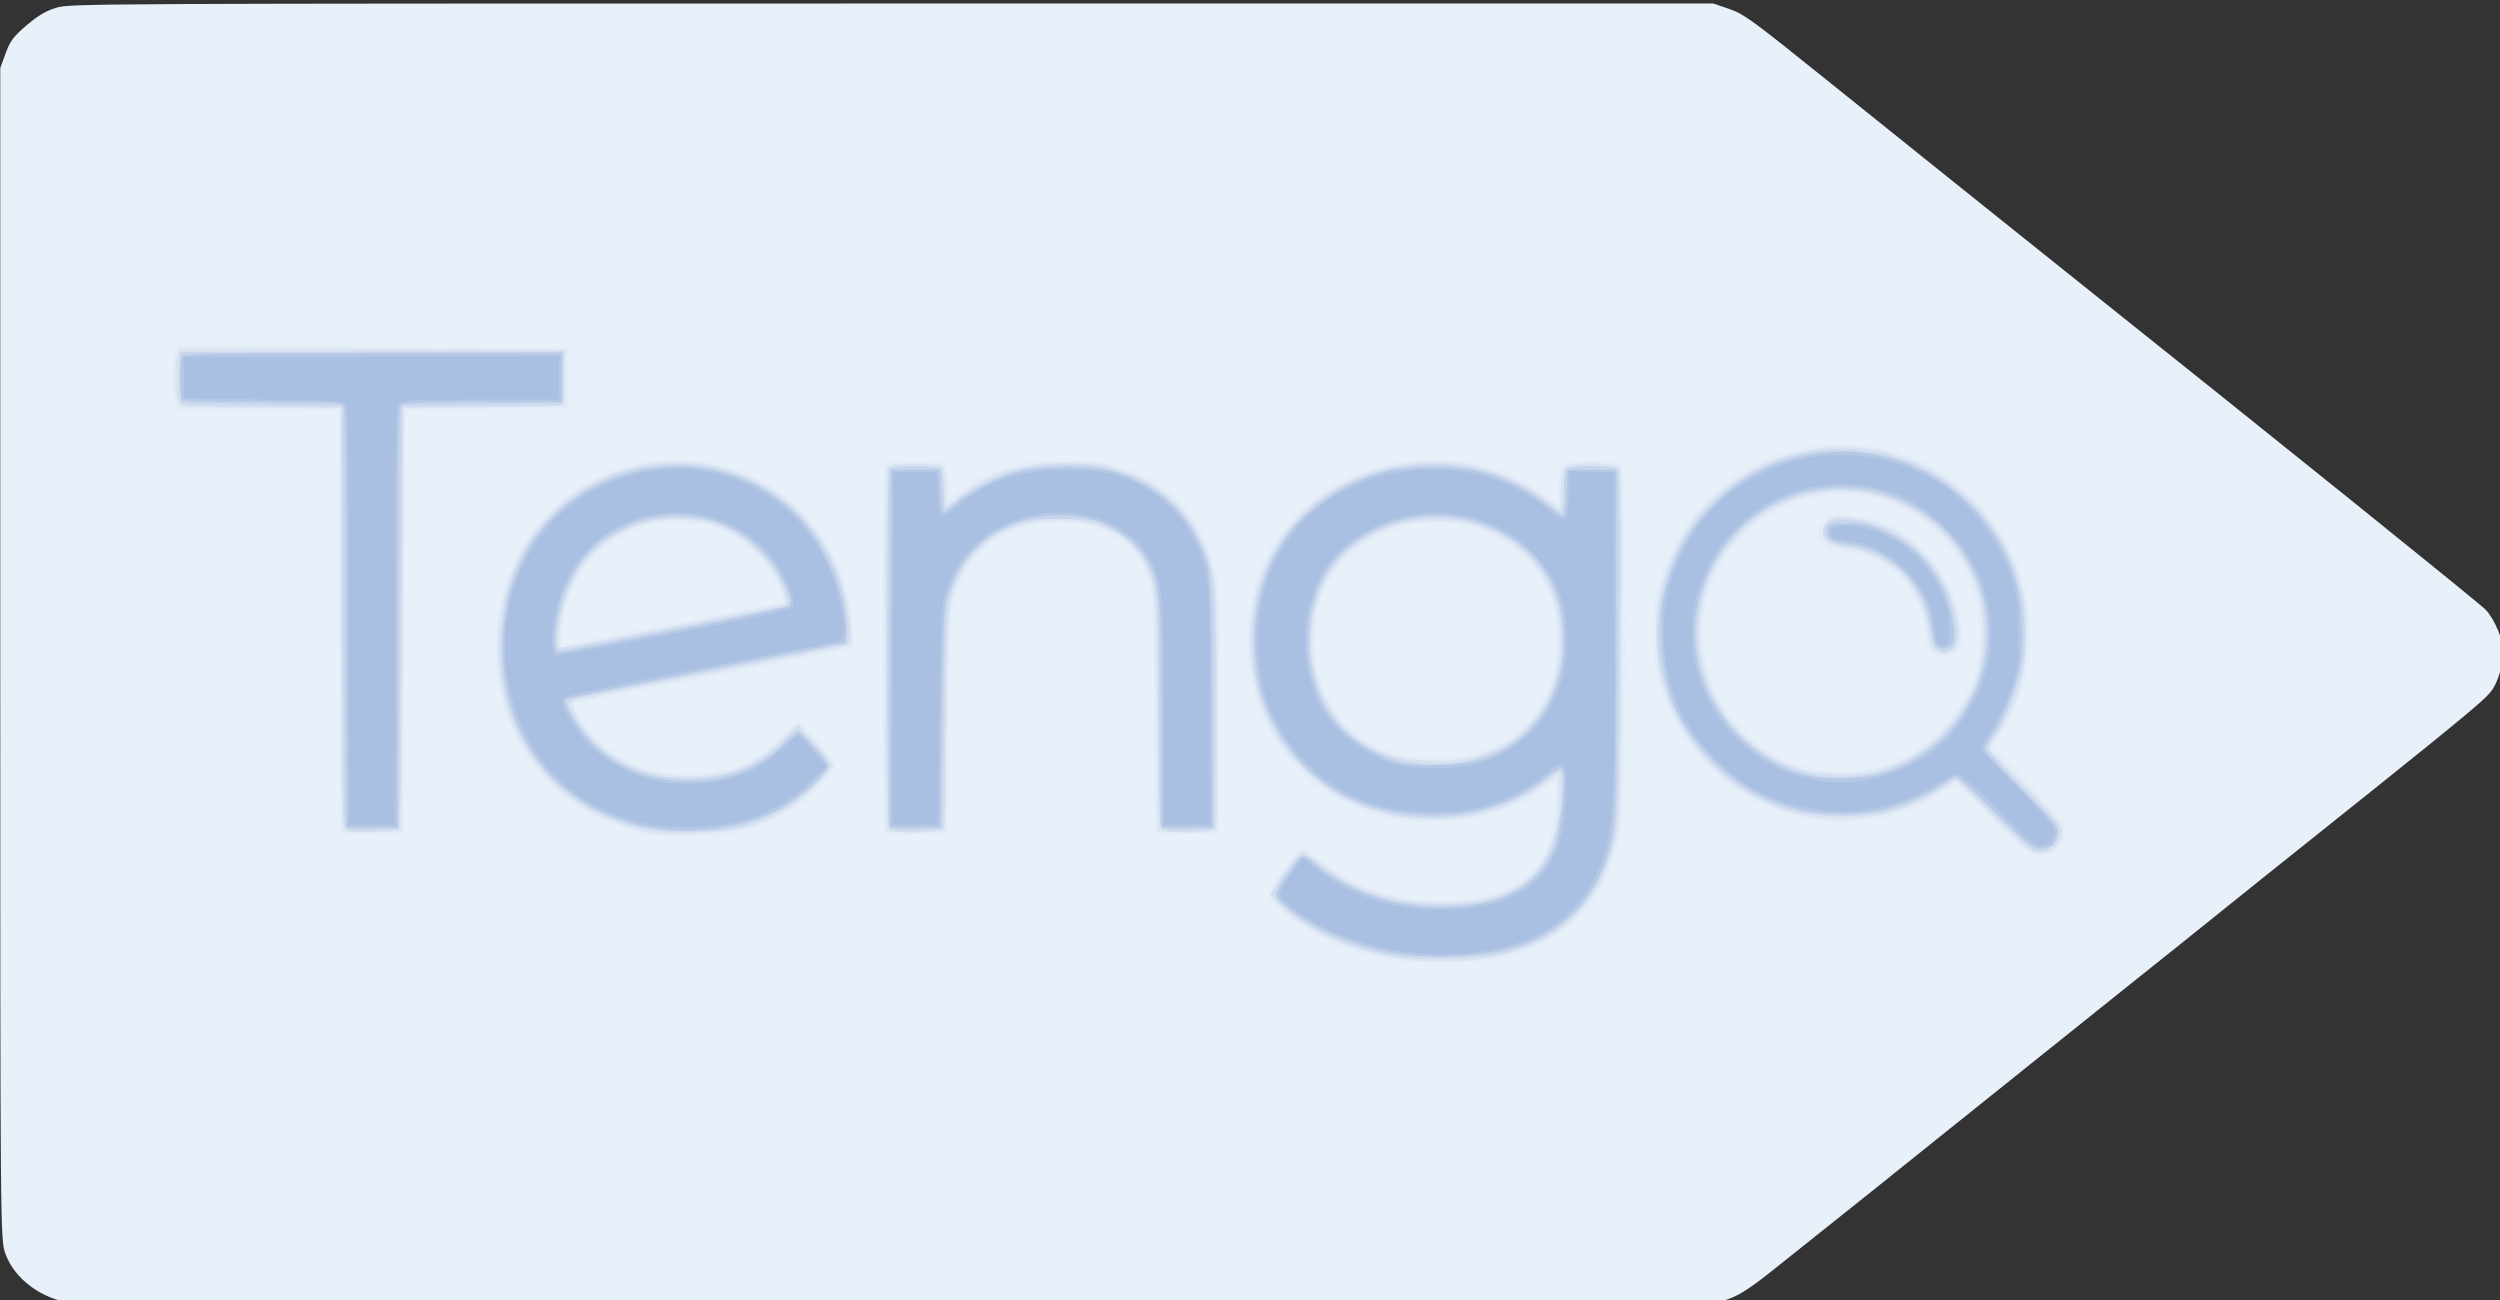 <?xml version="1.0" encoding="UTF-8" standalone="no"?>
<!-- Created with Inkscape (http://www.inkscape.org/) -->

<svg
   xmlns:dc="http://purl.org/dc/elements/1.1/"
   xmlns:cc="http://creativecommons.org/ns#"
   xmlns:rdf="http://www.w3.org/1999/02/22-rdf-syntax-ns#"
   xmlns:svg="http://www.w3.org/2000/svg"
   xmlns="http://www.w3.org/2000/svg"
   xmlns:sodipodi="http://sodipodi.sourceforge.net/DTD/sodipodi-0.dtd"
   xmlns:inkscape="http://www.inkscape.org/namespaces/inkscape"
   width="200"
   height="104"
   viewBox="0 0 52.917 27.517"
   version="1.1"
   id="svg996"
   inkscape:version="0.92.4 (5da689c313, 2019-01-14)"
   sodipodi:docname="tengo-logo.svg">
  <rect x="0" y="0" width="52.917" height="27.517" fill="#333333" stroke="none"/>
  <defs
     id="defs990" />
  <sodipodi:namedview
     id="base"
     pagecolor="#ffffff"
     bordercolor="#666666"
     borderopacity="1.0"
     inkscape:pageopacity="0.0"
     inkscape:pageshadow="2"
     inkscape:zoom="1.979899"
     inkscape:cx="26.441945"
     inkscape:cy="86.233174"
     inkscape:document-units="mm"
     inkscape:current-layer="layer1"
     showgrid="false"
     units="px"
     inkscape:window-width="1366"
     inkscape:window-height="745"
     inkscape:window-x="-8"
     inkscape:window-y="201"
     inkscape:window-maximized="1" />
  <g
     inkscape:label="Capa 1"
     inkscape:groupmode="layer"
     id="layer1"
     transform="translate(0,-269.483)">
    <g
       id="g906"
       transform="matrix(0.205,0,0,0.205,-3.991,218.013)">
      <path
         style="fill:#e8f0f9;stroke-width:0.244"
         d="m 26.833,385.617 c -3.119,-0.448 -5.862,-2.493 -6.802,-5.074 -0.532,-1.459 -0.535,-1.872 -0.535,-61.958 v -60.489 l 0.556,-1.524 c 0.469,-1.287 0.809,-1.738 2.183,-2.902 1.2,-1.016 2.009,-1.491 3.083,-1.807 1.421,-0.418 3.452,-0.429 86.254,-0.429 h 84.799 l 1.529,0.523 c 1.638,0.56 2.286,1.03 10.112,7.323 6.948,5.587 20.2,16.212 24.606,19.727 23.025,18.374 42.746,34.252 43.499,35.023 0.929,0.952 1.877,3.252 1.877,4.555 0,0.467 -0.252,1.54 -0.559,2.384 -0.523,1.434 -0.743,1.689 -3.373,3.904 -1.548,1.303 -5.908,4.836 -9.689,7.85 -6.823,5.439 -16.03,12.811 -19.584,15.68 -1.019,0.822 -4.114,3.297 -6.879,5.5 -2.765,2.203 -8.301,6.637 -12.303,9.854 -8.35,6.712 -19.513,15.64 -23.495,18.79 -2.002,1.584 -3.125,2.293 -4.233,2.673 l -1.508,0.516 -84.138,0.031 c -46.276,0.017 -84.705,-0.051 -85.399,-0.15 z"
         id="path862"
         inkscape:connector-curvature="0" />
      <g
         transform="translate(0,-12.43)"
         id="g896">
        <path
           inkscape:connector-curvature="0"
           id="path860"
           d="m 162.634,362.56 c -4.079,-0.768 -8.138,-2.612 -10.947,-4.974 -1.595,-1.341 -1.562,-1.895 0.275,-4.485 1.586,-2.236 2.245,-2.542 3.184,-1.481 1.024,1.157 4.433,3.141 6.555,3.814 4.58,1.454 9.714,1.351 13.49,-0.272 1.597,-0.686 3.444,-2.712 4.125,-4.525 0.588,-1.565 1.109,-6.467 0.687,-6.467 -0.11,0 -0.562,0.305 -1.006,0.679 -2.488,2.093 -7.309,3.591 -11.538,3.586 -4.079,-0.005 -7.288,-0.841 -10.461,-2.724 -4.766,-2.828 -8.022,-8.027 -8.615,-13.756 -0.612,-5.915 1.035,-11.195 4.708,-15.09 2.115,-2.243 4.071,-3.545 6.925,-4.612 6.588,-2.463 13.985,-1.537 19.137,2.396 l 1.236,0.943 v -1.93 c 0,-1.148 0.129,-2.058 0.318,-2.247 0.435,-0.435 5.809,-0.435 6.244,0 0.39,0.39 0.439,31.603 0.057,35.846 -0.3,3.326 -0.816,5.18 -2.179,7.821 -1.782,3.455 -5.208,6.04 -9.599,7.242 -2.219,0.607 -9.859,0.75 -12.596,0.234 z m 9.338,-21.292 c 5.565,-1.719 8.932,-7.209 8.155,-13.298 -0.562,-4.408 -2.712,-7.347 -6.759,-9.241 -7.316,-3.424 -16.281,0.564 -17.822,7.927 -1.384,6.614 1.655,12.402 7.616,14.506 2.338,0.825 6.323,0.873 8.809,0.105 z m 57.233,10.455 c -0.437,-0.194 -2.28,-1.854 -4.097,-3.687 -1.817,-1.834 -3.44,-3.334 -3.606,-3.334 -0.166,0 -0.995,0.417 -1.84,0.926 -9.764,5.88 -22.626,2.066 -27.6,-8.184 -3.319,-6.839 -2.454,-14.814 2.259,-20.812 6.678,-8.5 19.644,-9.772 27.871,-2.735 6.923,5.923 8.926,15.651 4.885,23.727 -0.528,1.055 -1.128,2.106 -1.334,2.336 -0.206,0.23 -0.374,0.529 -0.374,0.665 0,0.136 1.497,1.734 3.326,3.551 1.829,1.817 3.507,3.645 3.728,4.063 1.096,2.071 -1.085,4.432 -3.217,3.484 z m -15.913,-9.028 c 5.248,-1.353 9.443,-5.918 10.39,-11.309 1.531,-8.711 -5.257,-16.847 -14.056,-16.847 -5.367,0 -10.65,3.36 -12.961,8.244 -3.738,7.9 0.577,17.419 8.992,19.837 2.027,0.583 5.532,0.617 7.635,0.075 z m 6.085,-11.485 c -0.777,-0.314 -0.894,-0.562 -1.167,-2.488 -0.322,-2.275 -1.064,-3.89 -2.483,-5.407 -1.457,-1.558 -3.548,-2.621 -5.61,-2.853 -0.852,-0.096 -1.764,-0.284 -2.025,-0.419 -1.25,-0.642 -1.017,-2.873 0.35,-3.35 1.2,-0.418 4.086,0.109 6.281,1.148 3.759,1.778 6.458,5.376 7.216,9.619 0.387,2.165 0.111,3.223 -0.967,3.714 -0.755,0.344 -0.829,0.345 -1.596,0.036 z M 85.658,349.495 c -9.594,-2.095 -15.555,-10.165 -14.976,-20.272 0.193,-3.368 0.734,-5.514 2.103,-8.334 1.556,-3.206 4.694,-6.361 7.856,-7.898 2.721,-1.322 4.609,-1.826 7.634,-2.036 8.614,-0.599 16.535,5.121 18.7,13.506 0.225,0.873 0.481,2.556 0.569,3.741 0.145,1.959 0.114,2.167 -0.341,2.302 -0.275,0.082 -6.751,1.361 -14.391,2.843 -7.64,1.482 -13.942,2.74 -14.004,2.795 -0.258,0.227 0.802,1.932 2.054,3.302 2.34,2.56 5.73,3.935 9.701,3.935 4.021,0 6.808,-1.088 9.281,-3.622 0.896,-0.918 1.81,-1.669 2.031,-1.669 0.556,0 3.902,3.877 3.902,4.521 0,0.295 -0.791,1.315 -1.809,2.333 -1.977,1.977 -4.915,3.629 -7.849,4.413 -2.497,0.667 -7.73,0.738 -10.461,0.142 z m 3.816,-21.722 c 5.95,-1.158 10.858,-2.146 10.907,-2.195 0.049,-0.049 -0.262,-0.832 -0.691,-1.74 -1.042,-2.204 -3.19,-4.323 -5.482,-5.409 -1.695,-0.803 -1.957,-0.849 -4.849,-0.849 -2.997,0 -3.095,0.019 -5.059,0.99 -3.984,1.969 -6.265,5.31 -6.731,9.86 -0.179,1.745 -0.178,1.748 0.454,1.599 0.348,-0.082 5.501,-1.097 11.451,-2.255 z m -34.843,21.786 c -0.101,-0.101 -0.184,-9.987 -0.184,-21.968 v -21.784 h -8.341 -8.341 l -0.258,-0.679 c -0.334,-0.878 -0.334,-4.38 5.2e-4,-5.259 l 0.259,-0.68 20.18,0.068 20.18,0.068 v 3.175 3.175 l -8.399,0.07 -8.399,0.07 -0.068,21.891 -0.068,21.891 -3.189,0.074 c -1.754,0.041 -3.272,-0.009 -3.373,-0.11 z m 56.071,-0.242 c -0.09,-0.235 -0.164,-8.787 -0.164,-19.005 0,-14.097 0.077,-18.655 0.318,-18.896 0.435,-0.435 5.809,-0.435 6.244,0 0.179,0.179 0.318,1.035 0.318,1.961 v 1.643 l 1.702,-1.142 c 3.201,-2.147 6.044,-2.908 10.733,-2.876 2.821,0.019 3.625,0.126 5.466,0.725 5.102,1.659 8.35,5.223 9.615,10.55 0.504,2.122 0.531,2.989 0.467,14.786 l -0.069,12.532 -3.154,0.075 c -2.345,0.056 -3.209,-0.012 -3.369,-0.265 -0.118,-0.187 -0.219,-5.638 -0.223,-12.113 -0.008,-12.404 -0.07,-13.173 -1.26,-15.478 -1.254,-2.43 -4.003,-4.04 -7.328,-4.291 -5.815,-0.44 -10.288,2.407 -11.938,7.598 -0.399,1.256 -0.484,3.028 -0.618,12.965 l -0.155,11.509 -3.21,0.074 c -2.752,0.064 -3.233,0.013 -3.373,-0.352 z"
           style="fill:#e4edf7;stroke-width:0.265" />
        <path
           inkscape:connector-curvature="0"
           id="path858"
           d="m 165.629,362.677 c -2.987,-0.295 -4.822,-0.699 -7.393,-1.627 -3.439,-1.241 -7.48,-4.108 -7.48,-5.306 0,-0.566 2.779,-4.43 3.186,-4.43 0.15,0 1.072,0.614 2.049,1.365 3.503,2.692 7.31,3.942 12.115,3.979 6.986,0.053 10.522,-2.131 11.878,-7.338 0.372,-1.429 0.579,-5.679 0.276,-5.679 -0.071,0 -0.697,0.436 -1.389,0.968 -5.421,4.169 -14.264,4.743 -20.802,1.35 -2.524,-1.31 -5.608,-4.22 -7.015,-6.62 -3.376,-5.756 -3.37,-13.781 0.015,-19.436 0.483,-0.807 1.724,-2.315 2.757,-3.351 6.428,-6.445 17.731,-7.247 24.977,-1.774 l 1.72,1.299 0.078,-2.014 c 0.043,-1.108 0.206,-2.169 0.363,-2.358 0.422,-0.508 5.336,-0.477 5.762,0.036 0.239,0.288 0.291,4.774 0.216,18.587 -0.097,17.835 -0.111,18.251 -0.685,20.324 -0.323,1.164 -0.937,2.865 -1.365,3.78 -0.874,1.869 -3.136,4.397 -5.007,5.598 -3.311,2.124 -8.944,3.17 -14.255,2.646 z m 6.047,-21.049 c 5.047,-1.496 8.071,-5.023 8.691,-10.135 0.786,-6.485 -2.388,-11.627 -8.444,-13.682 -2.201,-0.747 -6.731,-0.667 -8.864,0.157 -5.326,2.056 -8.07,6.093 -8.07,11.872 0,5.725 3.447,10.366 8.759,11.795 1.97,0.53 6.129,0.526 7.928,-0.007 z m 53.562,6.23 -3.776,-3.721 -1.531,0.979 c -6.353,4.064 -14.643,3.991 -20.884,-0.184 -3.942,-2.637 -6.951,-6.824 -8.082,-11.246 -0.654,-2.559 -0.7,-6.869 -0.099,-9.343 0.579,-2.384 2.197,-5.656 3.733,-7.551 5.765,-7.112 15.875,-9.227 23.913,-5.004 4.903,2.576 8.423,7.097 9.816,12.602 0.459,1.815 0.525,2.686 0.409,5.351 -0.181,4.116 -1.031,6.768 -3.172,9.894 l -0.791,1.154 3.722,3.741 c 2.186,2.197 3.792,4.029 3.891,4.44 0.194,0.802 -0.418,2.191 -1.076,2.444 -0.236,0.09 -0.848,0.164 -1.362,0.164 -0.845,0 -1.291,-0.353 -4.71,-3.721 z m -11.09,-5.143 c 2.366,-0.794 3.777,-1.634 5.498,-3.271 1.775,-1.689 3.25,-4.028 3.936,-6.243 0.839,-2.708 0.791,-6.472 -0.115,-9.034 -3.644,-10.3 -16.485,-13.248 -24.183,-5.551 -7.928,7.928 -4.371,21.258 6.504,24.372 0.655,0.188 2.36,0.352 3.79,0.365 2.113,0.019 2.967,-0.1 4.569,-0.638 z m 5.493,-11.79 c -0.787,-0.293 -0.972,-0.677 -1.181,-2.451 -0.236,-2.005 -1.537,-4.622 -2.918,-5.869 -1.395,-1.261 -3.508,-2.225 -5.3,-2.421 -1.82,-0.199 -2.601,-0.686 -2.596,-1.618 0.008,-1.461 0.987,-1.969 3.136,-1.629 3.052,0.482 4.869,1.36 6.976,3.37 2.268,2.163 3.612,4.837 4.017,7.989 0.247,1.92 -0.748,3.146 -2.134,2.63 z M 86.991,349.561 c -5.735,-1.099 -10.133,-3.89 -12.992,-8.246 -1.503,-2.291 -2.28,-4.235 -2.769,-6.934 -1.497,-8.25 1.66,-16.197 8.083,-20.349 5.336,-3.449 12.739,-3.824 18.268,-0.926 5.634,2.953 9.217,8.482 9.704,14.971 l 0.152,2.031 -1.029,0.268 c -0.566,0.147 -6.982,1.421 -14.258,2.831 -7.276,1.409 -13.338,2.663 -13.472,2.786 -0.433,0.399 0.701,2.376 2.253,3.929 2.509,2.509 5.645,3.721 9.631,3.721 4.079,0 6.725,-1.018 9.442,-3.632 l 1.863,-1.792 1.822,1.984 c 1.002,1.091 1.822,2.159 1.822,2.372 1.9e-4,0.213 -0.863,1.234 -1.918,2.268 -2.079,2.038 -4.607,3.474 -7.474,4.245 -1.556,0.418 -7.74,0.739 -9.128,0.473 z m 1.801,-21.381 c 6.285,-1.228 11.543,-2.305 11.685,-2.393 0.16,-0.099 0.091,-0.586 -0.179,-1.273 -2.52,-6.408 -9.908,-9.176 -16.353,-6.127 -3.735,1.767 -6.221,5.588 -6.652,10.223 -0.092,0.991 -0.114,1.803 -0.048,1.803 0.066,0 5.262,-1.005 11.547,-2.233 z m -33.953,20.961 c -0.07,-0.187 -0.157,-10.043 -0.193,-21.903 l -0.066,-21.564 -8.276,-0.07 -8.276,-0.07 -0.257,-0.675 c -0.332,-0.874 -0.331,-3.85 0.002,-4.726 l 0.259,-0.68 19.916,0.068 19.916,0.068 v 2.91 2.91 l -8.334,0.132 -8.334,0.132 -0.132,21.828 -0.132,21.828 -2.982,0.075 c -2.239,0.056 -3.013,-0.01 -3.109,-0.265 z m 56.149,0.154 c -0.102,-0.102 -0.185,-8.535 -0.185,-18.741 0,-14.08 0.077,-18.633 0.318,-18.874 0.432,-0.432 5.283,-0.432 5.715,0 0.185,0.185 0.318,1.07 0.318,2.117 0,0.99 0.07,1.799 0.156,1.799 0.086,0 0.652,-0.424 1.257,-0.943 2.695,-2.31 6.305,-3.409 11.155,-3.397 3.039,0.007 3.681,0.092 5.511,0.724 5.15,1.78 8.399,5.44 9.552,10.76 0.369,1.703 0.42,3.73 0.357,14.287 l -0.073,12.303 h -3.043 -3.043 l -0.132,-12.435 c -0.127,-11.916 -0.156,-12.498 -0.702,-13.941 -1.381,-3.649 -3.937,-5.372 -8.426,-5.681 -2.318,-0.159 -4.946,0.313 -6.686,1.204 -1.559,0.798 -3.32,2.499 -4.135,3.997 -1.495,2.747 -1.542,3.169 -1.717,15.48 l -0.162,11.377 -2.924,0.074 c -1.608,0.041 -3.007,-0.009 -3.109,-0.11 z"
           style="fill:#d9e4f3;stroke-width:0.265" />
        <path
           inkscape:connector-curvature="0"
           id="path856"
           d="m 163.506,362.287 c -4.604,-0.809 -8.9,-2.711 -11.414,-5.053 l -1.469,-1.369 1.352,-1.934 c 0.743,-1.063 1.532,-2.047 1.753,-2.186 0.3,-0.189 0.793,0.05 1.956,0.948 3.55,2.743 6.791,3.898 11.535,4.111 4.426,0.199 7.19,-0.429 9.789,-2.225 2.148,-1.483 3.646,-5.342 3.646,-9.392 0,-1.141 -0.07,-2.074 -0.156,-2.074 -0.086,0 -0.627,0.403 -1.203,0.896 -3.47,2.97 -9.104,4.507 -14.237,3.883 -4.684,-0.57 -7.907,-2.103 -11.153,-5.308 -7.672,-7.574 -6.78,-21.034 1.823,-27.503 6.646,-4.997 17.318,-4.902 23.461,0.209 0.722,0.601 1.401,1.005 1.509,0.897 0.108,-0.108 0.231,-1.148 0.274,-2.311 l 0.079,-2.116 h 2.778 2.778 l 0.077,17.198 c 0.082,18.292 0.004,19.877 -1.161,23.37 -1.665,4.995 -5.712,8.543 -11.087,9.721 -2.686,0.589 -8.246,0.71 -10.93,0.238 z M 171.203,341.93 c 5.747,-1.218 9.451,-6.05 9.451,-12.331 0,-3.861 -1.222,-6.802 -3.821,-9.198 -6.047,-5.573 -17.092,-3.895 -20.657,3.14 -2.677,5.283 -1.395,12.384 2.87,15.9 3.033,2.5 7.646,3.445 12.157,2.489 z m 58.002,9.346 c -0.291,-0.158 -2.153,-1.896 -4.138,-3.861 l -3.608,-3.573 -1.154,0.791 c -1.565,1.072 -2.924,1.73 -5.123,2.48 -1.611,0.549 -2.335,0.631 -5.556,0.626 -4.246,-0.007 -5.584,-0.315 -8.996,-2.069 -2.646,-1.36 -5.916,-4.501 -7.48,-7.186 -4.349,-7.461 -3.189,-16.806 2.841,-22.885 3.053,-3.078 5.851,-4.587 10.098,-5.448 3.911,-0.793 8.303,-0.193 11.942,1.63 4.974,2.492 8.508,6.783 10.016,12.163 0.745,2.658 0.806,6.825 0.138,9.381 -0.478,1.829 -1.931,5.107 -2.814,6.346 -0.293,0.411 -0.532,0.903 -0.532,1.092 0,0.19 1.667,2.026 3.704,4.081 3.088,3.114 3.703,3.865 3.696,4.509 -0.01,0.878 -0.391,1.473 -1.231,1.921 -0.708,0.377 -1.116,0.378 -1.803,0.004 z m -16.483,-7.923 c 5.105,-1.057 9.609,-5.31 11.162,-10.54 0.652,-2.196 0.565,-6.318 -0.179,-8.5 -1.291,-3.788 -3.769,-6.693 -7.283,-8.54 -5.504,-2.892 -12.076,-2.064 -16.679,2.101 -5.452,4.933 -6.53,12.825 -2.594,18.973 1.953,3.049 5.414,5.554 8.811,6.377 1.901,0.46 4.887,0.517 6.762,0.129 z m 6.603,-12.897 c -0.276,-0.276 -0.554,-1.051 -0.641,-1.789 -0.562,-4.745 -4.021,-8.204 -8.766,-8.766 -2.036,-0.241 -2.835,-1.363 -1.747,-2.452 0.628,-0.628 1.412,-0.656 3.643,-0.13 4.635,1.093 8.236,4.627 9.446,9.269 0.551,2.115 0.516,3.185 -0.124,3.825 -0.658,0.658 -1.182,0.67 -1.81,0.042 z m -164.173,18.616 c -0.403,-0.403 -0.44,-2.251 -0.44,-21.985 v -21.545 h -8.019 c -6.053,0 -8.132,-0.082 -8.477,-0.335 -0.389,-0.285 -0.447,-0.713 -0.381,-2.844 l 0.077,-2.509 19.91,-0.068 19.91,-0.068 v 2.751 c 0,2.265 -0.074,2.78 -0.419,2.912 -0.23,0.088 -3.979,0.161 -8.33,0.161 h -7.911 l -0.071,21.674 c -0.039,11.921 -0.17,21.773 -0.291,21.894 -0.121,0.121 -1.322,0.261 -2.669,0.311 -2.013,0.074 -2.527,0.012 -2.889,-0.35 z m 29.987,-0.148 c -5.335,-1.372 -9.721,-4.849 -12.003,-9.515 -1.665,-3.404 -2.125,-5.773 -1.952,-10.053 0.222,-5.511 1.78,-9.217 5.408,-12.866 6.339,-6.376 17.264,-6.877 24.098,-1.105 2.883,2.435 4.969,5.744 5.863,9.302 0.592,2.356 0.862,4.697 0.592,5.128 -0.118,0.189 -5.686,1.393 -13.156,2.845 -7.123,1.385 -13.576,2.644 -14.34,2.8 -1.729,0.352 -1.767,0.677 -0.33,2.829 2.923,4.377 8.758,6.472 14.586,5.237 2.439,-0.517 4.293,-1.529 6.272,-3.423 l 1.692,-1.62 1.689,1.84 c 0.929,1.012 1.689,2.039 1.689,2.283 0,0.244 -0.85,1.245 -1.888,2.225 -2.189,2.065 -5.14,3.62 -8.033,4.232 -2.685,0.568 -7.705,0.5 -10.186,-0.139 z m 15.28,-22.877 c 0.528,-0.183 0.389,-0.989 -0.464,-2.696 -0.997,-1.996 -3.444,-4.369 -5.453,-5.289 -5.863,-2.684 -13.113,-0.238 -15.92,5.372 -1.118,2.235 -1.934,6.179 -1.408,6.812 0.231,0.279 2.448,-0.079 11.6,-1.87 6.223,-1.218 11.463,-2.266 11.645,-2.33 z m 10.978,23.197 c -0.263,-0.167 -0.318,-4.113 -0.265,-18.848 l 0.068,-18.636 h 2.778 2.778 l 0.077,2.051 c 0.043,1.128 0.151,2.051 0.24,2.051 0.09,0 0.772,-0.47 1.516,-1.044 4.865,-3.753 12.836,-4.574 18.533,-1.908 2.387,1.117 4.949,3.625 6.089,5.96 1.799,3.685 1.805,3.74 1.922,17.445 0.081,9.378 0.029,12.476 -0.211,12.766 -0.233,0.281 -0.937,0.383 -2.645,0.383 -1.28,0 -2.516,-0.072 -2.746,-0.161 -0.372,-0.143 -0.419,-1.389 -0.421,-11.311 -0.001,-6.469 -0.118,-11.872 -0.278,-12.87 -0.753,-4.685 -3.532,-7.364 -8.269,-7.97 -5.306,-0.679 -10.203,1.713 -12.187,5.953 -1.128,2.411 -1.224,3.583 -1.224,14.942 0,8.033 -0.081,10.863 -0.318,11.099 -0.36,0.36 -4.898,0.442 -5.439,0.098 z"
           style="fill:#d1def0;stroke-width:0.265" />
        <path
           inkscape:connector-curvature="0"
           id="path854"
           d="m 163.015,362.052 c -4.035,-0.767 -7.817,-2.39 -10.282,-4.412 -1.956,-1.604 -1.983,-1.78 -0.58,-3.745 1.816,-2.545 1.708,-2.514 3.59,-1.004 3.419,2.744 7.454,4.079 12.343,4.085 3.437,0.004 5.281,-0.333 7.48,-1.368 1.772,-0.834 3.572,-2.821 4.288,-4.736 0.584,-1.56 1.258,-6.606 0.98,-7.331 -0.24,-0.625 -0.529,-0.539 -1.81,0.538 -2.683,2.255 -7.38,3.797 -11.566,3.797 -8.092,0 -14.499,-4.181 -17.396,-11.352 -0.888,-2.198 -1.184,-3.963 -1.182,-7.036 0.003,-4.77 1.526,-8.839 4.538,-12.126 6.433,-7.021 18.392,-7.903 25.761,-1.901 0.806,0.657 1.527,1.194 1.602,1.194 0.075,0 0.136,-0.988 0.136,-2.196 0,-1.355 0.122,-2.318 0.318,-2.514 0.482,-0.482 4.819,-0.426 5.229,0.067 0.245,0.295 0.292,4.528 0.202,18.19 -0.132,19.971 -0.126,19.904 -2.059,23.986 -1.784,3.768 -5.091,6.374 -9.643,7.6 -2.189,0.589 -9.4,0.748 -11.95,0.264 z m 9.303,-20.281 c 6.538,-2.021 10.001,-9.119 7.928,-16.249 -2.112,-7.264 -11.382,-10.792 -18.799,-7.155 -4.403,2.159 -6.723,6.088 -6.723,11.384 0,4.908 2.13,8.767 6.089,11.036 3.137,1.797 7.63,2.181 11.504,0.984 z m 53.192,5.84 c -2.055,-2.037 -3.888,-3.704 -4.074,-3.704 -0.186,0 -0.869,0.365 -1.518,0.812 -5.223,3.594 -12.978,4.026 -18.87,1.051 -4.016,-2.027 -7.388,-5.762 -9.088,-10.065 -1.939,-4.909 -1.667,-10.223 0.786,-15.333 2.258,-4.705 6.927,-8.475 12.149,-9.811 4.433,-1.134 9.469,-0.528 13.669,1.645 2.628,1.36 5.888,4.483 7.405,7.095 2.364,4.07 3.172,9.421 2.077,13.753 -0.618,2.443 -1.81,5.199 -2.825,6.529 -0.356,0.467 -0.648,0.997 -0.648,1.177 0,0.18 1.667,2.009 3.704,4.064 3.216,3.244 3.704,3.848 3.704,4.585 0,1.097 -0.806,1.907 -1.898,1.907 -0.725,0 -1.349,-0.505 -4.575,-3.704 z m -11.441,-4.503 c 3.699,-1.149 7.213,-4.112 8.872,-7.48 4.966,-10.087 -2.136,-21.619 -13.315,-21.619 -13.342,0 -19.942,15.779 -10.583,25.3 2.386,2.427 5.309,3.91 8.731,4.429 1.411,0.214 4.609,-0.106 6.295,-0.629 z m 5.229,-12.809 c -0.173,-0.208 -0.417,-1.1 -0.541,-1.982 -0.641,-4.534 -4.056,-7.947 -8.475,-8.468 -1.733,-0.204 -2.376,-0.603 -2.376,-1.474 0,-0.992 0.624,-1.277 2.452,-1.123 4.812,0.406 9.055,3.872 10.511,8.586 0.595,1.926 0.695,4.042 0.214,4.523 -0.433,0.433 -1.401,0.4 -1.784,-0.061 z M 85.801,348.942 c -9.689,-2.107 -15.658,-10.769 -14.455,-20.973 0.57,-4.829 2.139,-8.18 5.304,-11.324 3.961,-3.934 9.354,-5.723 15.086,-5.005 8.411,1.055 15.012,8.279 15.194,16.628 l 0.037,1.721 -14.348,2.807 c -7.891,1.544 -14.437,2.896 -14.546,3.005 -0.375,0.375 1.292,3.042 2.803,4.483 2.65,2.528 5.574,3.621 9.686,3.621 4.152,0 7.603,-1.328 9.799,-3.771 0.642,-0.714 1.329,-1.259 1.527,-1.211 0.198,0.048 1.032,0.843 1.854,1.768 1.747,1.966 1.743,1.992 -0.57,4.215 -1.612,1.549 -4.765,3.235 -7.318,3.913 -2.556,0.679 -7.229,0.735 -10.054,0.121 z m 3.256,-20.497 c 6.285,-1.228 11.546,-2.307 11.692,-2.397 0.434,-0.268 0.314,-0.757 -0.659,-2.703 -1.158,-2.314 -3.217,-4.31 -5.592,-5.422 -1.484,-0.695 -2.161,-0.842 -4.341,-0.947 -3.127,-0.151 -5.366,0.425 -7.818,2.01 -1.872,1.21 -2.997,2.55 -4.075,4.854 -1.205,2.574 -1.816,6.838 -0.98,6.838 0.191,0 5.489,-1.005 11.773,-2.233 z m -33.953,20.432 c -0.07,-0.187 -0.158,-10.044 -0.194,-21.904 l -0.066,-21.564 -8.334,-0.132 -8.334,-0.132 v -2.646 -2.646 h 19.711 19.711 v 2.646 2.646 l -8.334,0.132 -8.334,0.132 -0.132,21.828 -0.132,21.828 -2.717,0.075 c -2.026,0.056 -2.749,-0.011 -2.845,-0.265 z m 56.129,-0.088 c -0.09,-0.235 -0.164,-8.55 -0.164,-18.477 0,-13.686 0.077,-18.126 0.318,-18.367 0.198,-0.198 1.176,-0.318 2.593,-0.318 1.417,0 2.395,0.12 2.593,0.318 0.189,0.189 0.318,1.099 0.318,2.249 0,1.062 0.07,1.931 0.156,1.931 0.086,0 0.652,-0.424 1.257,-0.943 1.409,-1.208 4.325,-2.634 6.524,-3.191 2.121,-0.537 6.974,-0.603 8.996,-0.123 4.148,0.986 7.62,3.656 9.367,7.202 1.644,3.336 1.761,4.601 1.682,18.089 l -0.07,11.906 -2.624,0.076 c -1.921,0.056 -2.682,-0.015 -2.84,-0.265 -0.119,-0.187 -0.219,-5.58 -0.223,-11.983 -0.008,-12.264 -0.072,-13.045 -1.261,-15.346 -0.777,-1.503 -2.321,-2.896 -4.164,-3.756 -1.45,-0.677 -1.852,-0.741 -4.63,-0.741 -2.256,-1.7e-4 -3.417,0.126 -4.49,0.487 -3.322,1.119 -5.817,3.646 -6.946,7.037 -0.548,1.645 -0.586,2.332 -0.723,13.113 l -0.145,11.377 -2.68,0.075 c -2.268,0.064 -2.705,0.009 -2.844,-0.352 z"
           style="fill:#c6d5ec;stroke-width:0.265" />
        <path
           inkscape:connector-curvature="0"
           id="path852"
           d="m 165.53,362.152 c -3.146,-0.283 -6.258,-1.133 -9.085,-2.481 -2.498,-1.191 -5.159,-3.154 -5.159,-3.805 0,-0.387 2.182,-3.603 2.634,-3.882 0.135,-0.083 0.639,0.193 1.12,0.613 3.79,3.307 9.733,5.06 15.34,4.522 5.205,-0.499 8.415,-2.61 9.754,-6.415 0.58,-1.649 1.041,-6.806 0.69,-7.721 -0.13,-0.34 -0.506,-0.156 -1.952,0.955 -3.325,2.555 -6.807,3.674 -11.424,3.671 -7.271,-0.005 -12.679,-2.983 -16.093,-8.863 -3.24,-5.58 -3.053,-13.457 0.451,-19.005 2.186,-3.461 6.21,-6.306 10.592,-7.489 2.37,-0.639 7.698,-0.639 10.02,2.5e-4 2.462,0.678 4.701,1.814 6.612,3.355 0.926,0.747 1.784,1.257 1.906,1.134 0.123,-0.123 0.258,-1.234 0.301,-2.47 l 0.078,-2.247 h 2.514 2.514 l -0.005,17.992 c -0.006,19.403 -0.005,19.396 -1.451,23.237 -1.187,3.153 -4.138,6.097 -7.539,7.52 -2.786,1.166 -7.75,1.745 -11.817,1.379 z m 7.262,-20.305 c 5.12,-1.85 8.16,-6.397 8.175,-12.228 0.013,-5.327 -2.306,-9.162 -6.947,-11.483 -6.267,-3.135 -14.521,-0.951 -17.845,4.722 -2.131,3.636 -2.274,8.915 -0.352,13.003 1.308,2.783 4.787,5.542 8.031,6.371 2.03,0.519 7.036,0.303 8.939,-0.384 z m 52.719,5.499 c -2.055,-2.037 -3.888,-3.704 -4.073,-3.704 -0.185,0 -0.716,0.284 -1.179,0.632 -1.26,0.945 -3.265,1.889 -5.479,2.579 -2.822,0.879 -7.477,0.88 -10.312,10e-4 -3.391,-1.051 -5.457,-2.294 -7.957,-4.787 -3.838,-3.827 -5.26,-7.069 -5.468,-12.465 -0.11,-2.849 -0.046,-3.621 0.444,-5.409 1.578,-5.753 5.63,-10.399 11.049,-12.669 0.902,-0.378 2.748,-0.879 4.101,-1.114 9.058,-1.571 18.074,4.02 20.903,12.962 0.754,2.383 0.93,6.953 0.367,9.487 -0.428,1.923 -1.907,5.297 -3.044,6.945 -0.301,0.437 -0.549,0.9 -0.549,1.031 -10e-4,0.13 1.738,2.002 3.865,4.16 3.558,3.609 3.852,3.982 3.683,4.656 -0.275,1.096 -0.637,1.398 -1.675,1.398 -0.853,0 -1.281,-0.339 -4.675,-3.704 z m -11.954,-3.859 c 6.042,-1.558 10.66,-7.153 11.169,-13.531 0.575,-7.213 -4.339,-13.956 -11.528,-15.819 -2.315,-0.6 -6.118,-0.434 -8.424,0.368 -7.377,2.565 -11.709,10.29 -9.952,17.746 1.23,5.218 5.682,9.879 10.732,11.237 1.933,0.52 5.983,0.519 8.002,-0.001 z m 5.773,-13.538 c -0.131,-0.255 -0.31,-1.111 -0.4,-1.902 -0.465,-4.12 -4.303,-7.934 -8.457,-8.401 -1.891,-0.213 -2.352,-0.49 -2.252,-1.356 0.081,-0.702 0.104,-0.71 2.104,-0.698 1.792,0.011 2.252,0.125 4.039,1.008 2.569,1.27 4.34,3.028 5.565,5.524 0.984,2.005 1.537,4.724 1.167,5.726 -0.258,0.697 -1.426,0.762 -1.767,0.099 z M 86.03,348.803 c -9.408,-2.046 -15.161,-9.808 -14.57,-19.657 0.192,-3.197 0.694,-5.149 2.021,-7.861 5.3,-10.828 20.76,-12.946 28.812,-3.948 2.524,2.821 4.542,7.874 4.542,11.374 0,0.645 -0.089,1.175 -0.198,1.177 -0.846,0.015 -28.52,5.591 -28.715,5.785 -0.41,0.41 0.86,2.636 2.523,4.421 2.53,2.716 5.949,4.082 10.198,4.074 3.987,-0.008 7.002,-1.144 9.528,-3.591 0.822,-0.796 1.628,-1.414 1.792,-1.374 0.33,0.082 3.021,3.093 3.021,3.381 0,0.429 -2.729,2.976 -4.224,3.942 -3.652,2.361 -9.903,3.327 -14.729,2.277 z m 2.927,-20.132 c 6.413,-1.249 11.812,-2.417 11.997,-2.595 0.72,-0.694 -1.14,-4.276 -3.212,-6.186 -4.574,-4.216 -11.746,-4.343 -16.656,-0.295 -1.302,1.074 -2.942,3.622 -3.595,5.588 -0.853,2.57 -1.065,5.759 -0.382,5.759 0.103,0 5.435,-1.022 11.848,-2.271 z m -33.716,-1.186 c 0,-14.279 -0.092,-21.62 -0.274,-21.96 -0.262,-0.489 -0.637,-0.512 -8.438,-0.512 -7.201,0 -8.183,-0.049 -8.325,-0.419 -0.208,-0.543 -0.208,-3.647 0,-4.19 0.144,-0.376 2.128,-0.419 19.711,-0.419 h 19.551 v 2.514 2.514 h -8.149 c -5.985,0 -8.233,0.084 -8.467,0.318 -0.242,0.242 -0.318,5.48 -0.318,21.96 v 21.643 h -2.646 -2.646 z m 56.156,2.994 0.068,-18.455 h 2.514 2.514 l 0.077,2.183 c 0.046,1.3 0.189,2.183 0.355,2.183 0.153,0 0.754,-0.408 1.336,-0.906 1.437,-1.23 4.219,-2.654 6.302,-3.224 2.413,-0.661 7.739,-0.664 9.922,-0.006 3.742,1.129 6.657,3.399 8.277,6.446 1.791,3.368 1.737,2.867 1.842,17.203 l 0.095,13.031 h -2.66 -2.66 l -0.004,-11.576 c -0.004,-12.509 -0.123,-13.831 -1.444,-16.085 -2.053,-3.503 -6.497,-5.201 -11.437,-4.367 -4.694,0.792 -7.897,3.672 -9.283,8.348 -0.309,1.044 -0.418,3.679 -0.515,12.502 l -0.123,11.179 h -2.622 -2.621 l 0.068,-18.455 z"
           style="fill:#b5c8e6;stroke-width:0.265" />
        <path
           inkscape:connector-curvature="0"
           id="path850"
           d="m 165.44,361.877 c -2.814,-0.257 -6.417,-1.244 -8.996,-2.463 -1.892,-0.895 -4.549,-2.817 -4.801,-3.473 -0.077,-0.201 0.414,-1.141 1.091,-2.09 l 1.231,-1.725 1.901,1.449 c 3.46,2.637 7.458,3.876 12.484,3.866 8.866,-0.016 12.832,-3.839 12.832,-12.365 0,-3.074 -0.246,-3.284 -2.023,-1.72 -1.667,1.468 -4.923,3.057 -7.381,3.604 -2.972,0.661 -7.72,0.436 -10.607,-0.504 -4.241,-1.381 -7.824,-4.418 -9.852,-8.351 -1.447,-2.807 -1.958,-5.085 -1.934,-8.618 0.03,-4.426 1.062,-7.557 3.593,-10.901 5.761,-7.612 18.568,-8.886 26.15,-2.601 2.081,1.725 2.318,1.577 2.318,-1.449 v -2.4 l 2.315,0.076 2.315,0.076 0.078,15.478 c 0.086,17.234 -0.097,21.139 -1.139,24.243 -2.458,7.324 -9.357,10.801 -19.576,9.867 z m 6.521,-19.513 c 5.711,-1.584 9.285,-6.421 9.302,-12.592 0.011,-3.918 -0.929,-6.448 -3.378,-9.093 -5.058,-5.464 -14.193,-5.711 -19.854,-0.537 -4.023,3.677 -5.017,10.526 -2.333,16.066 1.356,2.798 4.806,5.462 8.111,6.264 2.11,0.512 6.108,0.459 8.152,-0.108 z m 53.804,4.718 c -2.033,-2.037 -3.9,-3.704 -4.148,-3.704 -0.248,0 -1.202,0.471 -2.12,1.046 -3.672,2.301 -8.09,3.271 -12.25,2.689 -4.432,-0.62 -7.569,-2.181 -10.723,-5.335 -3.481,-3.481 -5.287,-7.891 -5.287,-12.911 0,-3.072 0.516,-5.313 1.866,-8.111 1.866,-3.866 4.658,-6.63 8.586,-8.498 5.949,-2.829 13.012,-2.273 18.505,1.458 2.875,1.953 5.747,5.877 6.92,9.459 0.688,2.1 0.768,2.699 0.767,5.782 -10e-4,2.928 -0.095,3.715 -0.632,5.292 -0.742,2.179 -1.405,3.555 -2.446,5.075 -0.417,0.608 -0.758,1.265 -0.758,1.459 0,0.194 1.617,1.959 3.593,3.921 1.976,1.963 3.706,3.852 3.843,4.199 0.352,0.889 -0.331,1.883 -1.295,1.883 -0.58,0 -1.466,-0.742 -4.422,-3.704 z m -12.039,-3.353 c 1.929,-0.529 4.601,-1.953 6.139,-3.273 1.684,-1.444 3.782,-4.655 4.445,-6.801 1.785,-5.778 0.38,-11.402 -3.915,-15.678 -3.363,-3.348 -6.819,-4.67 -11.562,-4.424 -3.082,0.16 -5.19,0.805 -7.469,2.286 -6.708,4.36 -9.09,12.703 -5.634,19.733 3.311,6.735 10.8,10.129 17.996,8.157 z m 5.712,-14.159 c -0.07,-0.337 -0.196,-1.149 -0.281,-1.805 -0.501,-3.901 -4.412,-7.831 -8.29,-8.333 -2.308,-0.299 -2.474,-0.369 -2.384,-1.001 0.069,-0.487 0.278,-0.6 1.238,-0.669 1.497,-0.107 4.335,0.762 5.925,1.815 1.718,1.138 3.232,2.928 4.223,4.996 0.68,1.418 0.837,2.079 0.851,3.59 0.016,1.717 -0.026,1.858 -0.569,1.935 -0.434,0.062 -0.619,-0.076 -0.713,-0.529 z M 86.065,348.537 c -5.726,-1.279 -10.021,-4.536 -12.387,-9.393 -4.648,-9.542 -1.205,-20.961 7.624,-25.281 10.548,-5.162 22.499,0.511 24.875,11.809 0.585,2.78 0.531,3.857 -0.203,4.033 -0.327,0.079 -6.784,1.348 -14.347,2.821 -7.568,1.474 -13.841,2.82 -13.951,2.994 -0.466,0.74 0.928,3.224 2.882,5.137 1.567,1.534 4.408,3.026 6.643,3.488 1.953,0.404 5.167,0.355 7.136,-0.109 2.319,-0.547 4.149,-1.542 5.892,-3.204 0.821,-0.783 1.56,-1.424 1.642,-1.424 0.082,0 0.773,0.722 1.537,1.603 l 1.389,1.603 -1.758,1.715 c -2.095,2.044 -5.069,3.572 -8.166,4.193 -2.456,0.493 -6.631,0.499 -8.809,0.013 z m 3.043,-19.615 c 6.476,-1.257 11.936,-2.437 12.135,-2.62 0.51,-0.472 -0.214,-2.554 -1.618,-4.657 -2.027,-3.035 -5.438,-4.931 -9.327,-5.184 -5.49,-0.357 -10.159,2.32 -12.444,7.134 -1.373,2.893 -1.897,7.609 -0.846,7.612 0.179,5.3e-4 5.624,-1.028 12.1,-2.285 z m -33.606,-1.751 c -0.002,-13.07 -0.102,-21.653 -0.255,-21.894 -0.211,-0.334 -1.558,-0.418 -8.529,-0.529 l -8.278,-0.132 v -2.117 -2.117 l 19.381,-0.068 19.381,-0.068 v 2.251 2.251 h -8.051 c -6.966,0 -8.107,0.056 -8.467,0.416 -0.371,0.371 -0.416,2.727 -0.416,21.96 v 21.545 h -2.381 -2.381 l -0.004,-21.497 z m 56.16,3.307 0.068,-18.19 h 2.249 2.249 l 0.077,2.183 c 0.092,2.624 0.324,2.734 2.305,1.097 3.037,-2.51 6.163,-3.513 10.979,-3.522 4.869,-0.01 7.563,0.929 10.518,3.664 1.857,1.719 3.052,3.826 3.776,6.658 0.483,1.889 0.523,2.96 0.523,14.172 v 12.129 h -2.381 -2.381 l -0.004,-11.443 c -0.004,-12.154 -0.112,-13.444 -1.329,-15.828 -2.427,-4.757 -9.688,-6.419 -15.514,-3.552 -2.93,1.442 -5.02,4.11 -5.929,7.57 -0.196,0.745 -0.351,5.119 -0.433,12.207 l -0.128,11.046 h -2.357 -2.357 l 0.068,-18.19 z"
           style="fill:#aac0e3;stroke-width:0.265" />
      </g>
    </g>
  </g>
</svg>
